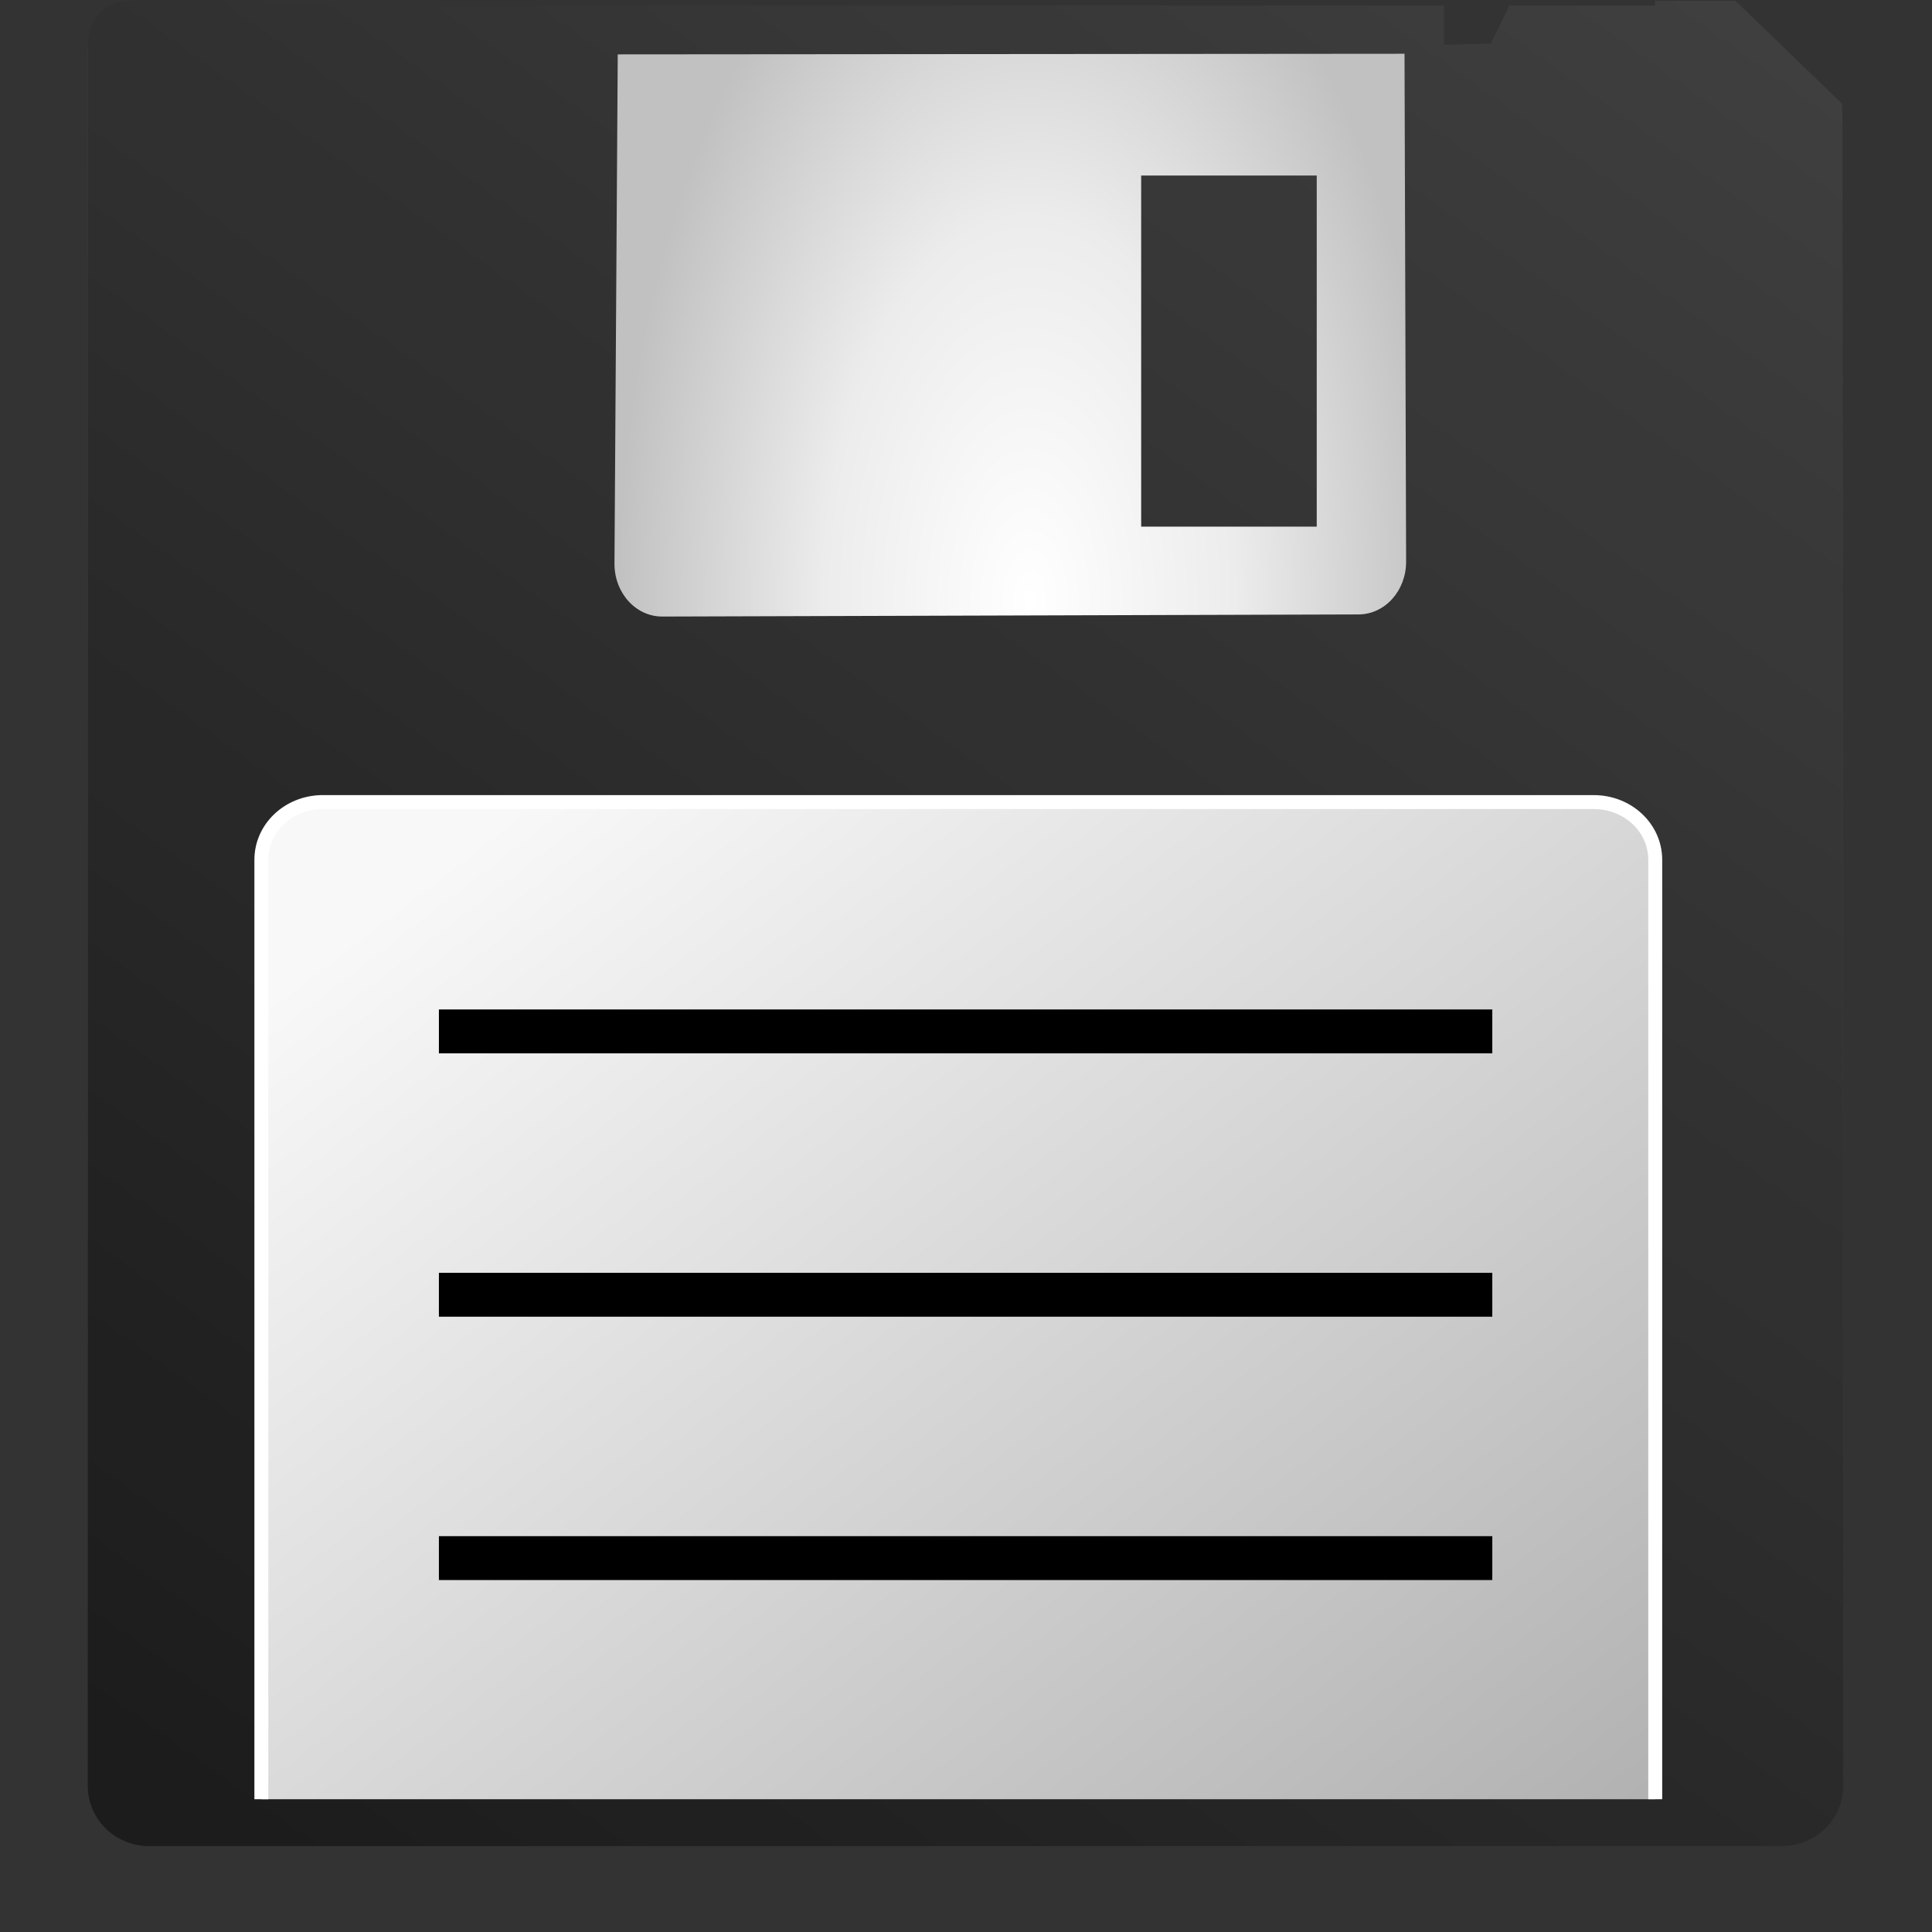 <?xml version="1.0" encoding="UTF-8" standalone="no"?>
<!-- Created with Inkscape (http://www.inkscape.org/) -->
<svg
   xmlns:dc="http://purl.org/dc/elements/1.1/"
   xmlns:cc="http://web.resource.org/cc/"
   xmlns:rdf="http://www.w3.org/1999/02/22-rdf-syntax-ns#"
   xmlns:svg="http://www.w3.org/2000/svg"
   xmlns="http://www.w3.org/2000/svg"
   xmlns:xlink="http://www.w3.org/1999/xlink"
   xmlns:sodipodi="http://sodipodi.sourceforge.net/DTD/sodipodi-0.dtd"
   xmlns:inkscape="http://www.inkscape.org/namespaces/inkscape"
   width="88"
   height="88"
   id="svg1307"
   sodipodi:version="0.32"
   inkscape:version="0.45.1"
   version="1.0"
   sodipodi:docbase="/home/david/Documents/Projects/KDE/Oxygen/kdelibs/scalable/actions/small/22x22"
   sodipodi:docname="document-save.svgz"
   inkscape:output_extension="org.inkscape.output.svgz.inkscape"
   inkscape:export-filename="/home/david/Documents/Projects/KDE/Oxygen/kdelibs/scalable/actions/small/22x22/document-save.png"
   inkscape:export-xdpi="22.5"
   inkscape:export-ydpi="22.5">
  <rect width="100%" height="100%" fill="#333333" stroke="none"/>
  <defs
     id="defs1309">
    <linearGradient
       id="linearGradient3291">
      <stop
         style="stop-color:black;stop-opacity:1"
         offset="0"
         id="stop3293" />
      <stop
         style="stop-color:black;stop-opacity:0"
         offset="1"
         id="stop3295" />
    </linearGradient>
    <linearGradient
       inkscape:collect="always"
       id="linearGradient12049">
      <stop
         style="stop-color:#ffffff;stop-opacity:1;"
         offset="0"
         id="stop12051" />
      <stop
         style="stop-color:#ffffff;stop-opacity:0;"
         offset="1"
         id="stop12053" />
    </linearGradient>
    <linearGradient
       id="linearGradient2497">
      <stop
         style="stop-color:#ffffff;stop-opacity:1;"
         offset="0"
         id="stop2499" />
      <stop
         id="stop11148"
         offset="0.5"
         style="stop-color:#ececec;stop-opacity:1;" />
      <stop
         style="stop-color:#c1c1c1;stop-opacity:1;"
         offset="1"
         id="stop2501" />
    </linearGradient>
    <linearGradient
       id="linearGradient3251">
      <stop
         style="stop-color:#000000;stop-opacity:1;"
         offset="0"
         id="stop3253" />
      <stop
         id="stop14161"
         offset="0.709"
         style="stop-color:#090909;stop-opacity:0.679;" />
      <stop
         style="stop-color:#131313;stop-opacity:0;"
         offset="1"
         id="stop3255" />
    </linearGradient>
    <linearGradient
       inkscape:collect="always"
       id="linearGradient3235">
      <stop
         style="stop-color:#ffffff;stop-opacity:1;"
         offset="0"
         id="stop3237" />
      <stop
         style="stop-color:#ffffff;stop-opacity:0;"
         offset="1"
         id="stop3239" />
    </linearGradient>
    <linearGradient
       id="linearGradient3149">
      <stop
         id="stop3151"
         offset="0"
         style="stop-color:#8e8e8e;stop-opacity:1;" />
      <stop
         id="stop3153"
         offset="1"
         style="stop-color:#f8f8f8;stop-opacity:1;" />
    </linearGradient>
    <linearGradient
       inkscape:collect="always"
       xlink:href="#linearGradient12049"
       id="linearGradient22415"
       gradientUnits="userSpaceOnUse"
       gradientTransform="matrix(0.965,0,0,0.941,2.095,7.906)"
       x1="1054.673"
       y1="-5.566"
       x2="-1250.66"
       y2="3149.028" />
    <linearGradient
       inkscape:collect="always"
       xlink:href="#linearGradient12049"
       id="linearGradient22417"
       gradientUnits="userSpaceOnUse"
       gradientTransform="matrix(5.613329e-2,0,0,5.494916e-2,95.466,-43.129)"
       x1="1054.673"
       y1="-5.566"
       x2="-1250.66"
       y2="3149.028" />
    <linearGradient
       inkscape:collect="always"
       xlink:href="#linearGradient3235"
       id="linearGradient22419"
       gradientUnits="userSpaceOnUse"
       gradientTransform="matrix(5.263178e-2,0,0,5.494916e-2,95.426,-42.658)"
       x1="-2165.312"
       y1="2087.934"
       x2="-643.061"
       y2="1121.712" />
    <linearGradient
       inkscape:collect="always"
       xlink:href="#linearGradient3149"
       id="linearGradient22421"
       gradientUnits="userSpaceOnUse"
       gradientTransform="matrix(5.613329e-2,0,0,5.266449e-2,95.466,-35.606)"
       x1="605.172"
       y1="3835.643"
       x2="-1062.923"
       y2="1799.618" />
    <linearGradient
       inkscape:collect="always"
       xlink:href="#linearGradient3235"
       id="linearGradient22423"
       gradientUnits="userSpaceOnUse"
       gradientTransform="matrix(5.263178e-2,0,0,5.494916e-2,95.426,-43.129)"
       x1="88.705"
       y1="1010.657"
       x2="-356.673"
       y2="1234.812" />
    <radialGradient
       inkscape:collect="always"
       xlink:href="#linearGradient2497"
       id="radialGradient22425"
       gradientUnits="userSpaceOnUse"
       gradientTransform="matrix(5.2631778e-2,0,0,9.760431e-2,95.426,-122.055)"
       cx="-519.359"
       cy="1724.422"
       fx="-519.359"
       fy="1724.422"
       r="499.359" />
    <linearGradient
       inkscape:collect="always"
       xlink:href="#linearGradient3235"
       id="linearGradient6203"
       gradientUnits="userSpaceOnUse"
       gradientTransform="matrix(5.263178e-2,0,0,5.494916e-2,92.626,-43.129)"
       x1="88.705"
       y1="1010.657"
       x2="-356.673"
       y2="1234.812" />
  </defs>
  <sodipodi:namedview
     id="base"
     pagecolor="#ffffff"
     bordercolor="#666666"
     borderopacity="1.0"
     inkscape:pageopacity="0.0"
     inkscape:pageshadow="2"
     inkscape:zoom="1"
     inkscape:cx="44"
     inkscape:cy="44"
     inkscape:current-layer="g18320"
     showgrid="false"
     inkscape:document-units="px"
     inkscape:grid-bbox="true"
     guidetolerance="0.1px"
     showguides="false"
     inkscape:guide-bbox="true"
     inkscape:window-width="794"
     inkscape:window-height="738"
     inkscape:window-x="0"
     inkscape:window-y="0"
     gridspacingx="4px"
     gridspacingy="4px"
     gridempspacing="2"
     inkscape:grid-points="true"
     width="88px"
     height="88px"
     showborder="false"
     gridtolerance="10000">
    <sodipodi:guide
       orientation="vertical"
       position="-1365.298"
       id="guide2288" />
  </sodipodi:namedview>
  <g
     id="layer1"
     inkscape:label="Layer 1"
     inkscape:groupmode="layer">
    <path
       sodipodi:nodetypes="ccc"
       id="path2276"
       d="M 35.066,7.307 L 35.066,5.465 L 35.066,7.307 z "
       style="fill:white;fill-opacity:0.757;fill-rule:nonzero;stroke:none;stroke-width:0.5;stroke-linecap:round;stroke-linejoin:round;stroke-miterlimit:4;stroke-dasharray:none;stroke-dashoffset:4;stroke-opacity:1" />
    <g
       id="g18320"
       transform="matrix(0.714,0,0,0.714,-1.714,-5.714)">
      <path
         style="opacity:0.082;fill:url(#linearGradient22415);fill-opacity:1;fill-rule:evenodd;stroke:none;stroke-width:1px;stroke-linecap:butt;stroke-linejoin:miter;stroke-opacity:1"
         d="M 10.628,8.465 C 8.867,8.59 8.005,9.662 8.005,11.406 L 8.005,82.021 C 32.522,46.531 55.281,23.65 75.731,8.789 L 19.283,8.789 L 19.283,8.465 L 10.99,8.465 C 10.865,8.465 10.746,8.457 10.628,8.465 z M 119.725,14.818 C 83.579,52.816 54.569,102.049 43.892,125.764 L 116.08,125.764 C 118.254,125.764 120,124.061 120,121.94 L 119.936,15.024 L 119.725,14.818 z "
         id="path12057"
         sodipodi:nodetypes="cccccccccccccc" />
      <path
         sodipodi:nodetypes="ccccccccccccccccc"
         id="path1410"
         d="M 11.003,8.04 C 8.996,8.04 8.016,9.121 8.016,10.988 L 8,121.933 C 8,124.061 9.75,125.774 11.924,125.774 L 116.076,125.774 C 118.25,125.774 120,124.061 120,121.933 L 119.921,14.624 L 113.099,8.04 L 107.977,8.04 L 107.977,8.354 L 98.69,8.354 L 97.499,10.774 L 94.528,10.861 L 94.528,8.354 L 19.279,8.354 L 19.279,8.04 L 11.003,8.04 z "
         style="fill:#1c1c1c;fill-opacity:1;fill-rule:evenodd;stroke:none;stroke-width:1px;stroke-linecap:butt;stroke-linejoin:miter;stroke-opacity:1" />
      <path
         style="opacity:0.221;fill:url(#linearGradient22417);fill-opacity:1;fill-rule:evenodd;stroke:none;stroke-width:1px;stroke-linecap:butt;stroke-linejoin:miter;stroke-opacity:1"
         d="M 11.003,8.04 C 8.996,8.04 8.016,9.121 8.016,10.988 L 8,121.933 C 8,124.061 9.75,125.774 11.924,125.774 L 116.076,125.774 C 118.25,125.774 120,124.061 120,121.933 L 119.921,14.624 L 113.099,8.04 L 107.977,8.04 L 107.977,8.354 L 98.69,8.354 L 97.499,10.774 L 94.528,10.861 L 94.528,8.354 L 19.279,8.354 L 19.279,8.04 L 11.003,8.04 z "
         id="path11174"
         sodipodi:nodetypes="ccccccccccccccccc" />
      <path
         id="rect2296"
         d="M 107.994,122.784 L 107.994,62.852 C 107.994,60.812 106.244,59.17 104.07,59.17 L 22.998,59.17 C 22.964,59.17 22.93,59.169 22.896,59.17 C 20.769,59.22 19.074,60.844 19.074,62.852 L 19.074,122.784"
         style="fill:url(#linearGradient22421);fill-opacity:1;fill-rule:nonzero;stroke:#ffffff;stroke-width:0.889;stroke-linecap:butt;stroke-linejoin:miter;stroke-miterlimit:4;stroke-dasharray:none;stroke-dashoffset:4;stroke-opacity:1"
         sodipodi:nodetypes="ccccccc" />
      <path
         sodipodi:nodetypes="cccccccccccc"
         id="rect2478"
         d="M 41.809,11.472 L 41.6,43.969 C 41.6,45.834 42.959,47.335 44.648,47.335 L 89.055,47.2 C 90.743,47.2 92.102,45.698 92.102,43.834 L 92,11.432 L 41.809,11.472 z M 75.2,19.2 L 86.4,19.2 L 86.4,41.6 L 75.2,41.6 L 75.2,19.2 z "
         style="fill:url(#radialGradient22425);fill-opacity:1;fill-rule:nonzero;stroke:none;stroke-width:16;stroke-linecap:butt;stroke-linejoin:miter;stroke-miterlimit:4;stroke-dasharray:none;stroke-dashoffset:4;stroke-opacity:1" />
      <rect
         style="opacity:1;fill:#000000;fill-opacity:1;stroke:none;stroke-width:4;stroke-linecap:round;stroke-linejoin:round;stroke-miterlimit:4;stroke-dasharray:none;stroke-dashoffset:0;stroke-opacity:1"
         id="rect4174"
         width="67.2"
         height="2.8"
         x="30.4"
         y="72.4" />
      <rect
         y="89.2"
         x="30.4"
         height="2.8"
         width="67.2"
         id="rect4176"
         style="opacity:1;fill:#000000;fill-opacity:1;stroke:none;stroke-width:4;stroke-linecap:round;stroke-linejoin:round;stroke-miterlimit:4;stroke-dasharray:none;stroke-dashoffset:0;stroke-opacity:1" />
      <rect
         style="opacity:1;fill:#000000;fill-opacity:1;stroke:none;stroke-width:4;stroke-linecap:round;stroke-linejoin:round;stroke-miterlimit:4;stroke-dasharray:none;stroke-dashoffset:0;stroke-opacity:1"
         id="rect4178"
         width="67.2"
         height="2.8"
         x="30.4"
         y="106" />
    </g>
  </g>
</svg>

